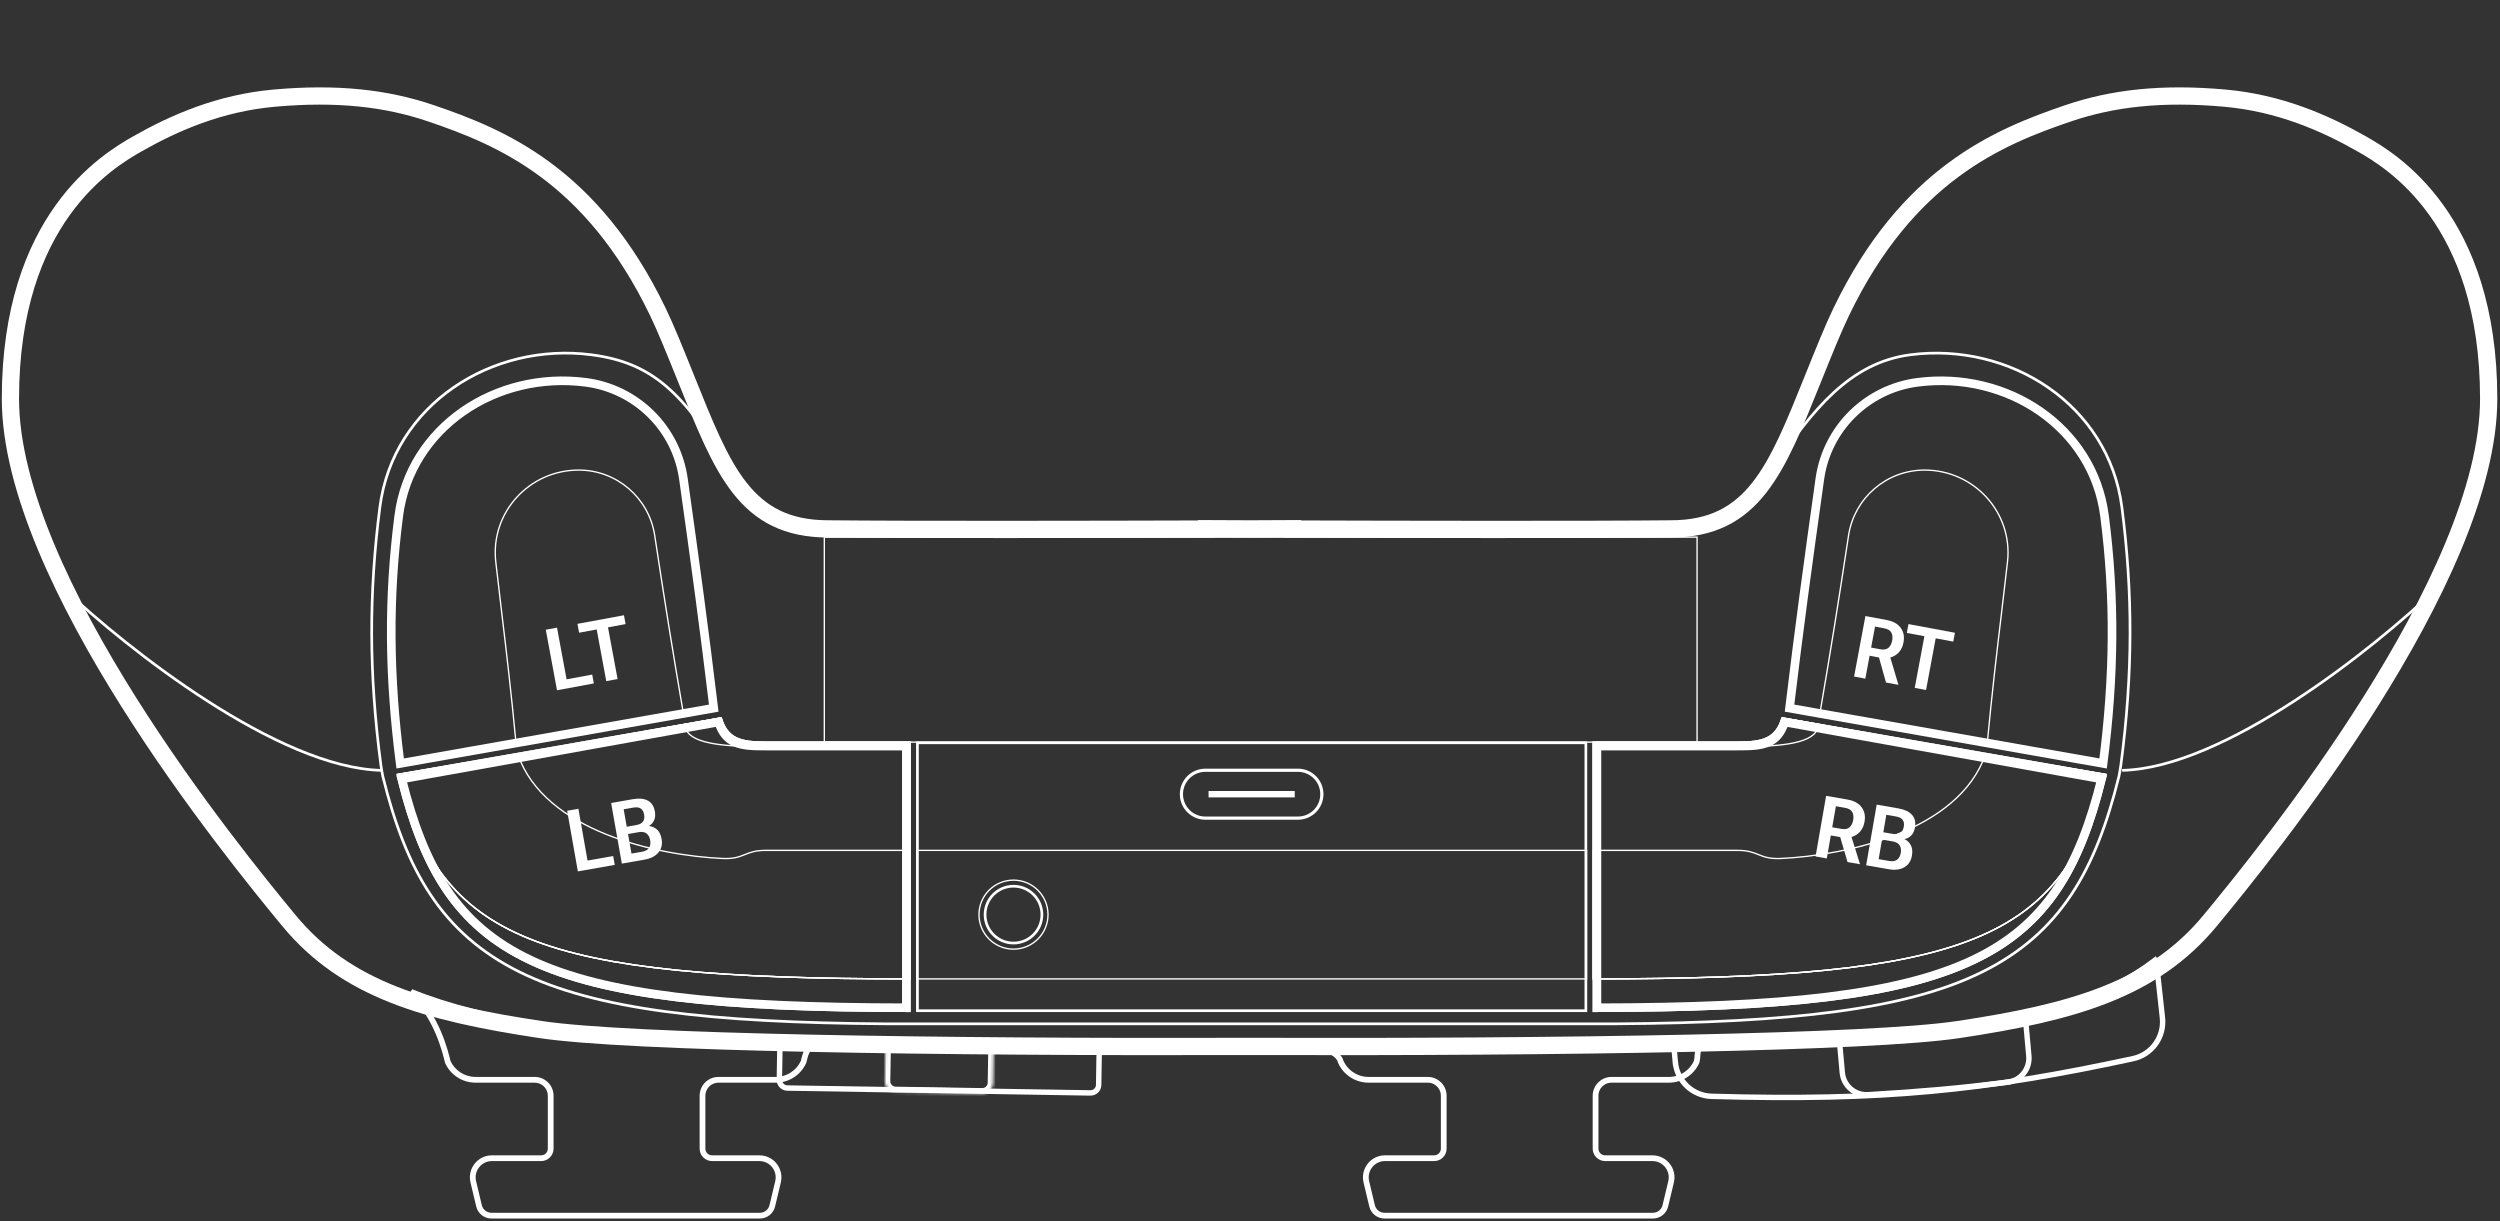 <svg width="870" height="425" viewBox="0 0 870 425" fill="none" xmlns="http://www.w3.org/2000/svg">
<rect x="0" y="0" width="870" height="425" fill="#333333" stroke="none"/>
<path d="M319.264 258.491H551.88V351.726H319.264V258.491Z" stroke="white" stroke-width="0.942"/>
<path d="M319.028 295.926H552.115V340.66H319.028V295.926Z" stroke="white" stroke-width="0.471"/>
<path d="M411.133 276.38C411.133 271.779 414.863 268.049 419.464 268.049H451.676C456.277 268.049 460.007 271.779 460.007 276.38C460.007 280.981 456.277 284.71 451.676 284.71H419.464C414.863 284.71 411.133 280.981 411.133 276.38Z" stroke="white" stroke-width="1.111"/>
<line x1="420.578" y1="276.38" x2="450.568" y2="276.38" stroke="white" stroke-width="2.221"/>
<path d="M554.47 258.255H604.67C609.054 258.255 612.401 257.964 614.926 256.731C617.426 255.51 619.089 253.383 620.185 249.812L732.874 269.508C728.936 283.881 724.025 295.493 716.855 304.835C709.646 314.227 700.144 321.337 687.022 326.644C660.792 337.254 620.123 340.652 554.47 340.66V258.255Z" stroke="white" stroke-width="0.471"/>
<path d="M316.675 258.255H266.475C262.09 258.255 258.743 257.964 256.219 256.731C253.719 255.51 252.055 253.383 250.96 249.812L138.27 269.508C142.208 283.881 147.12 295.493 154.29 304.835C161.499 314.227 171.001 321.337 184.122 326.644C210.353 337.254 251.022 340.652 316.675 340.66V258.255Z" stroke="white" stroke-width="0.471"/>
<path d="M554.47 258.255H604.67C609.054 258.255 612.401 257.964 614.926 256.731C617.426 255.51 619.089 253.383 620.185 249.812L732.874 269.508C728.936 283.881 724.025 295.493 716.855 304.835C709.646 314.227 700.144 321.337 687.022 326.644C660.792 337.254 620.123 340.652 554.47 340.66V258.255Z" stroke="white" stroke-width="0.471"/>
<path d="M316.675 258.255H266.475C262.09 258.255 258.743 257.964 256.219 256.731C253.719 255.51 252.055 253.383 250.96 249.812L138.27 269.508C142.208 283.881 147.12 295.493 154.29 304.835C161.499 314.227 171.001 321.337 184.122 326.644C210.353 337.254 251.022 340.652 316.675 340.66V258.255Z" stroke="white" stroke-width="0.471"/>
<path d="M555.176 259.068H604.67C609.001 259.068 612.52 258.989 615.211 257.769C617.84 256.577 619.562 254.37 620.694 250.622L732.017 270.634C728.116 286.433 723.266 299.293 716.26 309.722C709.122 320.346 699.718 328.488 686.708 334.634C660.738 346.903 620.426 351.213 555.176 351.254V259.068Z" stroke="white" stroke-width="1.884"/>
<path d="M315.968 259.068H266.475C262.143 259.068 258.625 258.989 255.933 257.769C253.304 256.577 251.583 254.37 250.451 250.622L139.128 270.634C143.028 286.433 147.878 299.293 154.885 309.722C162.023 320.346 171.427 328.488 184.436 334.634C210.406 346.903 250.719 351.213 315.968 351.254V259.068Z" stroke="white" stroke-width="1.884"/>
<circle cx="352.695" cy="318.293" r="9.889" stroke="white" stroke-width="0.942"/>
<circle cx="352.696" cy="318.293" r="12.008" stroke="white" stroke-width="0.471"/>
<path d="M606.238 259.756C604.722 259.743 608.57 259.46 606.974 259.46C604.318 259.46 601.91 259.401 600.176 258.579H604.914C613.685 258.579 617.996 258.688 620.159 250.486L632.415 252.605V253.782C630.346 259.162 617.247 259.854 606.238 259.756Z" stroke="white" stroke-width="0.471"/>
<path d="M264.906 259.756C266.422 259.743 262.574 259.46 264.17 259.46C266.826 259.46 269.234 259.401 270.969 258.579H266.23C257.459 258.579 253.149 258.688 250.986 250.486L238.729 252.605V253.782C240.799 259.162 253.898 259.854 264.906 259.756Z" stroke="white" stroke-width="0.471"/>
<path d="M738.063 266.234L738.064 266.222L738.073 266.156C742.277 234.324 742.246 206.335 738.422 176.562C733.826 140.79 699.396 118.948 664.759 123.466C643.742 126.207 630.73 142.573 616.719 163.348C612.343 169.837 608.07 175.011 602.52 178.57C596.98 182.122 590.125 184.092 580.541 184.092H290.068C280.482 184.092 273.368 182.121 267.698 178.567C262.025 175.01 257.756 169.841 253.904 163.37C245.887 149.903 239.122 140.605 231.733 134.336C224.326 128.052 216.315 124.831 205.85 123.466C171.212 118.948 136.782 140.79 132.187 176.562C128.362 206.335 128.332 234.324 132.536 266.156L132.545 266.223L132.545 266.223L132.546 266.234L132.865 268.272L132.866 268.28L132.867 268.287L133.229 270.202L133.232 270.215L133.235 270.227L133.272 270.38L133.728 270.267L133.272 270.38C141.249 302.647 153.557 324.76 180.825 338.25C207.241 351.318 247.078 355.882 308.497 356.294H308.5L562.152 356.294L562.156 356.294L562.174 356.294C623.593 355.882 663.368 351.318 689.783 338.25C717.052 324.76 729.36 302.647 737.336 270.38L736.879 270.267L737.336 270.38L737.374 270.227L737.377 270.214L737.38 270.202L737.741 268.287L737.743 268.28L737.744 268.272L738.063 266.234Z" stroke="white" stroke-width="0.942"/>
<path d="M633.303 166.668C635.769 149.103 649.672 135.341 667.261 133.047C698.437 128.981 728.409 148.649 732.379 179.557C736.055 208.17 735.811 235.128 731.883 265.687L622.756 246.43C626.128 218.416 629.055 196.927 633.303 166.668Z" stroke="white" stroke-width="3"/>
<path d="M643.296 186.358C645.281 173.273 656.517 163.583 669.75 163.583C686.984 163.583 700.533 178.382 698.613 195.501C697.857 202.244 697.118 208.419 696.379 214.603C694.822 227.619 693.261 240.675 691.517 259.158L633.139 249.351C637.125 226.209 639.719 209.934 643.296 186.358Z" stroke="white" stroke-width="0.471"/>
<path d="M663.569 220.262L664.145 217.181L680.316 220.2L679.741 223.281L673.622 222.139L670.265 240.119L666.331 239.384L669.688 221.404L663.569 220.262Z" fill="white"/>
<path d="M645.228 235.444L649.16 214.383L656.595 215.771C658.813 216.185 660.43 217.091 661.447 218.488C662.465 219.876 662.79 221.558 662.421 223.535C662.046 225.541 661.119 227.03 659.641 228.001C658.162 228.972 656.323 229.253 654.125 228.842L650.624 228.188L649.133 236.173L645.228 235.444ZM651.153 225.353L654.292 225.939C655.585 226.181 656.555 226.008 657.204 225.42C657.852 224.833 658.278 223.994 658.482 222.904C658.683 221.824 658.586 220.903 658.189 220.14C657.793 219.378 656.949 218.876 655.656 218.635L652.517 218.048L651.153 225.353ZM656.322 237.516L653.406 227.076L657.357 227.245L660.662 238.326L656.322 237.516Z" fill="white"/>
<path d="M237.838 166.668C235.372 149.103 221.468 135.341 203.879 133.047C172.704 128.981 142.732 148.649 138.761 179.557C135.086 208.17 135.33 235.128 139.258 265.687L248.384 246.43C245.012 218.416 242.086 196.927 237.838 166.668Z" stroke="white" stroke-width="3"/>
<path d="M227.845 186.358C225.859 173.273 214.624 163.583 201.39 163.583C184.156 163.583 170.607 178.382 172.528 195.501C173.284 202.244 174.022 208.419 174.762 214.603C176.318 227.619 177.88 240.675 179.624 259.158L238.001 249.351C234.015 226.209 231.422 209.934 227.845 186.358Z" stroke="white" stroke-width="0.471"/>
<path d="M201.528 220.183L200.957 217.101L217.133 214.103L217.704 217.185L211.584 218.319L214.917 236.304L210.981 237.033L207.648 219.049L201.528 220.183Z" fill="white"/>
<path d="M193.837 240.211L189.934 219.145L193.84 218.421L197.173 236.405L206.086 234.754L206.657 237.835L193.837 240.211Z" fill="white"/>
<path d="M554.47 295.926H604.67C608.257 295.926 610.089 296.659 611.899 297.384C611.954 297.406 612.009 297.428 612.064 297.45C613.957 298.206 615.875 298.924 619.698 298.751C631.013 298.239 646.523 295.876 660.359 290.279C674.126 284.71 686.279 275.921 690.948 262.523L732.874 269.51C728.936 283.882 724.024 295.494 716.855 304.835C709.646 314.227 700.144 321.337 687.022 326.644C660.792 337.254 620.123 340.652 554.47 340.66V295.926Z" stroke="white" stroke-width="0.471"/>
<path d="M555.734 259.628H604.67C608.969 259.628 612.619 259.558 615.442 258.278C618.146 257.052 619.913 254.828 621.079 251.259L731.331 271.079C727.464 286.582 722.667 299.185 715.796 309.411C708.717 319.948 699.393 328.025 686.47 334.131C660.701 346.304 620.665 350.631 555.734 350.697V259.628Z" stroke="white" stroke-width="3"/>
<path d="M649.418 301.119L653.09 280.011L660.643 281.325C662.789 281.698 664.362 282.44 665.364 283.55C666.377 284.653 666.723 286.127 666.402 287.973C666.197 289.152 665.761 290.082 665.095 290.763C664.431 291.434 663.668 291.839 662.807 291.978L662.797 292.036C663.754 292.491 664.482 293.2 664.981 294.163C665.481 295.126 665.607 296.318 665.36 297.739C665.032 299.624 664.143 300.983 662.694 301.816C661.256 302.641 659.483 302.87 657.377 302.504L649.418 301.119ZM653.763 298.977L657.46 299.621C658.639 299.826 659.557 299.672 660.214 299.159C660.871 298.646 661.29 297.867 661.471 296.824C661.653 295.78 661.522 294.901 661.079 294.186C660.636 293.472 659.824 293.012 658.645 292.807L654.949 292.164L653.763 298.977ZM655.39 289.627L658.71 290.204C659.87 290.406 660.753 290.281 661.359 289.829C661.965 289.377 662.354 288.663 662.523 287.686C662.692 286.72 662.564 285.936 662.141 285.335C661.718 284.733 660.926 284.332 659.767 284.13L656.447 283.552L655.39 289.627Z" fill="white"/>
<path d="M631.816 298.057L635.488 276.949L642.94 278.246C645.163 278.632 646.791 279.518 647.825 280.903C648.86 282.278 649.205 283.956 648.861 285.937C648.511 287.948 647.603 289.447 646.136 290.437C644.67 291.426 642.834 291.73 640.631 291.346L637.122 290.736L635.73 298.738L631.816 298.057ZM637.617 287.894L640.763 288.442C642.058 288.667 643.026 288.482 643.667 287.886C644.309 287.291 644.724 286.447 644.914 285.355C645.103 284.273 644.994 283.353 644.588 282.595C644.182 281.837 643.332 281.346 642.036 281.12L638.891 280.573L637.617 287.894ZM642.935 299.992L639.891 289.589L643.843 289.709L647.285 300.748L642.935 299.992Z" fill="white"/>
<path d="M316.671 295.926H266.471C262.884 295.926 261.052 296.659 259.242 297.384C259.187 297.406 259.132 297.428 259.076 297.45C257.184 298.206 255.266 298.924 251.443 298.751C240.128 298.239 224.618 295.876 210.782 290.279C197.015 284.71 184.861 275.921 180.193 262.523L138.267 269.51C142.205 283.882 147.116 295.494 154.286 304.835C161.495 314.227 170.997 321.337 184.119 326.644C210.349 337.254 251.018 340.652 316.671 340.66V295.926Z" stroke="white" stroke-width="0.471"/>
<path d="M315.406 259.628H266.471C262.171 259.628 258.521 259.558 255.699 258.278C252.995 257.052 251.227 254.828 250.062 251.259L139.809 271.079C143.677 286.582 148.474 299.185 155.344 309.411C162.423 319.948 171.748 328.025 184.671 334.131C210.439 346.304 250.476 350.631 315.406 350.697V259.628Z" stroke="white" stroke-width="3"/>
<path d="M216.397 300.545L212.676 279.446L220.226 278.114C222.371 277.736 224.103 277.899 225.422 278.602C226.75 279.294 227.576 280.563 227.901 282.408C228.109 283.587 228.016 284.61 227.621 285.476C227.224 286.333 226.645 286.973 225.882 287.397L225.893 287.455C226.947 287.558 227.873 287.977 228.67 288.713C229.467 289.449 229.991 290.527 230.241 291.947C230.574 293.831 230.2 295.411 229.12 296.687C228.048 297.952 226.459 298.771 224.353 299.142L216.397 300.545ZM219.756 297.054L223.451 296.402C224.63 296.194 225.441 295.738 225.884 295.032C226.328 294.326 226.457 293.451 226.273 292.408C226.089 291.365 225.667 290.582 225.008 290.061C224.348 289.54 223.429 289.383 222.25 289.591L218.555 290.243L219.756 297.054ZM218.108 287.707L221.426 287.122C222.585 286.917 223.373 286.499 223.79 285.868C224.207 285.237 224.329 284.433 224.157 283.457C223.986 282.491 223.6 281.797 222.998 281.376C222.395 280.954 221.514 280.845 220.355 281.05L217.037 281.635L218.108 287.707Z" fill="white"/>
<path d="M201.093 303.245L197.371 282.145L201.284 281.455L204.461 299.468L213.388 297.893L213.932 300.98L201.093 303.245Z" fill="white"/>
<path d="M738.496 268.082C773.949 267.328 826.098 225.702 847.741 204.983" stroke="white" stroke-width="0.942"/>
<path d="M132.77 268.082C96.914 267.328 44.173 225.702 22.285 204.983" stroke="white" stroke-width="0.942"/>
<rect x="286.862" y="186.917" width="303.719" height="71.339" stroke="white" stroke-width="0.471"/>
<path d="M555.254 381.323C555.254 378.255 557.741 375.769 560.808 375.769H580.779C584.938 375.769 588.712 373.331 590.422 369.54V369.54C591.421 365.351 588.902 364.331 597.967 362.918L462.235 364.661C457.929 364.661 465.603 365.351 466.602 369.54V369.54C468.313 373.331 472.086 375.769 476.246 375.769H496.867C499.934 375.769 502.421 378.255 502.421 381.323V399.723C502.421 401.564 500.929 403.055 499.088 403.055H481.971C477.665 403.055 474.489 407.078 475.488 411.266L477.485 419.637C477.962 421.637 479.75 423.049 481.806 423.049H575.218C577.275 423.049 579.063 421.637 579.54 419.637L581.536 411.266C582.535 407.078 579.36 403.055 575.054 403.055H558.587C556.746 403.055 555.254 401.564 555.254 399.723V381.323Z" stroke="white" stroke-width="2"/>
<path d="M434.843 184.055C440.433 184.032 445.479 184.01 449.8 183.988V184.11C486.7 184.229 553.442 184.357 581.442 184.055C610.121 184.055 618.178 163.46 630.922 131.784C634.619 122.595 637.924 114.377 640.773 108.47C663.847 60.626 695.459 47.69 719.646 39.448C735.185 34.154 752.372 32.193 774.268 34.154C793.275 35.856 809.036 42.767 821.827 50.037C832.192 55.927 866.06 76.046 866.06 138.768C866.06 201.489 788.835 296.568 769.058 320.462C749.281 344.356 721.369 352.306 681.474 358.294C651.166 362.843 543.19 364.495 434.843 364.157C326.495 364.495 218.519 362.843 188.211 358.294C148.316 352.306 120.404 344.356 100.627 320.462C80.85 296.568 3.625 201.489 3.625 138.768C3.625 76.046 37.493 55.927 47.858 50.037C60.649 42.767 76.41 35.856 95.417 34.154C117.313 32.193 134.5 34.154 150.039 39.448C174.226 47.69 205.839 60.626 228.912 108.47C231.761 114.377 235.066 122.595 238.763 131.784C251.507 163.46 259.314 184.055 288.243 184.055C316.243 184.357 382.985 184.229 419.885 184.11V183.988C424.206 184.01 429.252 184.032 434.843 184.055Z" stroke="white" stroke-width="6"/>
<path d="M143.078 345.174L143.455 344.248L142.381 345.891L143.078 345.174ZM155.819 369.539L154.847 369.771L154.869 369.863L154.908 369.95L155.819 369.539ZM164.705 411.265L165.678 411.033L164.705 411.265ZM166.702 419.636L165.729 419.868H165.729L166.702 419.636ZM268.757 419.636L267.785 419.404V419.404L268.757 419.636ZM270.754 411.265L269.781 411.033L270.754 411.265ZM279.64 369.539L280.551 369.95L280.59 369.864L280.612 369.771L279.64 369.539ZM279.697 369.298L280.67 369.529L280.67 369.529L279.697 369.298ZM284.95 362.882L285.216 363.846L284.974 361.882L284.95 362.882ZM188.211 357.094L188.389 356.11L188.211 357.094ZM142.381 345.891C151.153 354.421 153.987 366.167 154.847 369.771L156.792 369.307C155.93 365.69 152.998 353.425 143.775 344.457L142.381 345.891ZM154.908 369.95C156.78 374.1 160.91 376.768 165.463 376.768V374.768C161.697 374.768 158.28 372.561 156.731 369.128L154.908 369.95ZM165.463 376.768H186.084V374.768H165.463V376.768ZM186.084 376.768C188.599 376.768 190.638 378.807 190.638 381.322H192.638C192.638 377.702 189.704 374.768 186.084 374.768V376.768ZM190.638 381.322V399.722H192.638V381.322H190.638ZM190.638 399.722C190.638 401.011 189.594 402.055 188.306 402.055V404.055C190.698 404.055 192.638 402.115 192.638 399.722H190.638ZM188.306 402.055H171.188V404.055H188.306V402.055ZM171.188 402.055C166.236 402.055 162.584 406.68 163.733 411.497L165.678 411.033C164.829 407.473 167.528 404.055 171.188 404.055V402.055ZM163.733 411.497L165.729 419.868L167.674 419.404L165.678 411.033L163.733 411.497ZM165.729 419.868C166.313 422.319 168.504 424.048 171.023 424.048V422.048C169.43 422.048 168.044 420.954 167.674 419.404L165.729 419.868ZM171.023 424.048H264.435V422.048H171.023V424.048ZM264.435 424.048C266.955 424.048 269.145 422.319 269.73 419.868L267.785 419.404C267.415 420.954 266.029 422.048 264.435 422.048V424.048ZM269.73 419.868L271.726 411.497L269.781 411.033L267.785 419.404L269.73 419.868ZM271.726 411.497C272.875 406.68 269.223 402.055 264.271 402.055V404.055C267.931 404.055 270.63 407.473 269.781 411.033L271.726 411.497ZM264.271 402.055H247.804V404.055H264.271V402.055ZM247.804 402.055C246.516 402.055 245.472 401.011 245.472 399.722H243.472C243.472 402.115 245.411 404.055 247.804 404.055V402.055ZM245.472 399.722V381.322H243.472V399.722H245.472ZM245.472 381.322C245.472 378.807 247.51 376.768 250.025 376.768V374.768C246.406 374.768 243.472 377.702 243.472 381.322H245.472ZM250.025 376.768H269.996V374.768H250.025V376.768ZM269.996 376.768C274.549 376.768 278.679 374.1 280.551 369.95L278.728 369.128C277.179 372.561 273.762 374.768 269.996 374.768V376.768ZM280.612 369.771C280.632 369.69 280.651 369.609 280.67 369.529L278.724 369.067C278.705 369.147 278.686 369.227 278.667 369.307L280.612 369.771ZM280.67 369.529C281.028 368.022 281.311 366.878 281.923 365.954C282.493 365.092 283.408 364.344 285.216 363.846L284.684 361.918C282.502 362.519 281.139 363.513 280.254 364.85C279.411 366.125 279.063 367.64 278.724 369.067L280.67 369.529ZM284.974 361.882C239.337 360.761 203.756 358.88 188.389 356.11L188.034 358.079C203.585 360.881 239.334 362.762 284.925 363.882L284.974 361.882ZM188.389 356.11C171.252 353.022 156.39 349.508 143.455 344.248L142.701 346.1C155.83 351.439 170.853 354.982 188.034 358.079L188.389 356.11Z" fill="white"/>
<mask id="path-38-inside-1_610_78267" fill="white">
<path fill-rule="evenodd" clip-rule="evenodd" d="M308.17 362.055L307.942 376.222C307.908 378.303 309.568 380.016 311.648 380.05L341.78 380.536C343.86 380.569 345.574 378.91 345.608 376.83L345.837 362.574C332.875 362.445 320.267 362.273 308.17 362.055Z"/>
</mask>
<path d="M307.942 376.222L306.059 376.192L307.942 376.222ZM308.17 362.055L308.204 360.172L306.318 360.138L306.287 362.025L308.17 362.055ZM311.648 380.05L311.678 378.166H311.678L311.648 380.05ZM341.78 380.536L341.75 382.419L341.78 380.536ZM345.608 376.83L347.491 376.86V376.86L345.608 376.83ZM345.837 362.574L347.721 362.604L347.751 360.709L345.856 360.69L345.837 362.574ZM309.825 376.253L310.054 362.086L306.287 362.025L306.059 376.192L309.825 376.253ZM311.678 378.166C310.638 378.15 309.808 377.293 309.825 376.253L306.059 376.192C306.008 379.312 308.497 381.883 311.617 381.933L311.678 378.166ZM341.811 378.652L311.678 378.166L311.617 381.933L341.75 382.419L341.811 378.652ZM343.724 376.799C343.708 377.839 342.851 378.669 341.811 378.652L341.75 382.419C344.87 382.469 347.441 379.98 347.491 376.86L343.724 376.799ZM343.954 362.543L343.724 376.799L347.491 376.86L347.721 362.604L343.954 362.543ZM345.856 360.69C332.898 360.562 320.295 360.39 308.204 360.172L308.136 363.938C320.239 364.156 332.852 364.328 345.819 364.457L345.856 360.69Z" fill="white" mask="url(#path-38-inside-1_610_78267)"/>
<path d="M583.002 369.586L582.575 364.839C629.211 363.726 665.85 361.829 681.641 358.984C709.844 353.901 732.237 347.617 750.005 334.127C750.257 334.496 750.423 334.931 750.475 335.407L752.524 354.175C753.251 360.838 748.859 366.992 742.318 368.405C690.67 379.559 655.132 383.233 595.627 381.52C589.009 381.33 583.596 376.19 583.002 369.586L582.064 369.67L583.002 369.586Z" stroke="white" stroke-width="1.884"/>
<path d="M640.197 363.04C658.823 362.038 673.197 360.792 681.642 359.27L681.642 359.27C689.869 357.787 697.598 356.203 704.858 354.369L706.037 367.48C706.445 372.013 703.201 376.059 698.692 376.613C681.694 378.702 668.782 379.85 650.019 380.964C645.468 381.234 641.528 377.827 641.119 373.282L640.197 363.04Z" stroke="white" stroke-width="1.884"/>
<path d="M271.219 375.767L271.437 362.28C303.808 363.229 342.255 363.749 382.554 363.9L382.333 377.559C382.308 379.118 381.023 380.363 379.463 380.338L273.999 378.637C272.439 378.612 271.194 377.327 271.219 375.767L271.219 375.767Z" stroke="white" stroke-width="1.884"/>
</svg>
